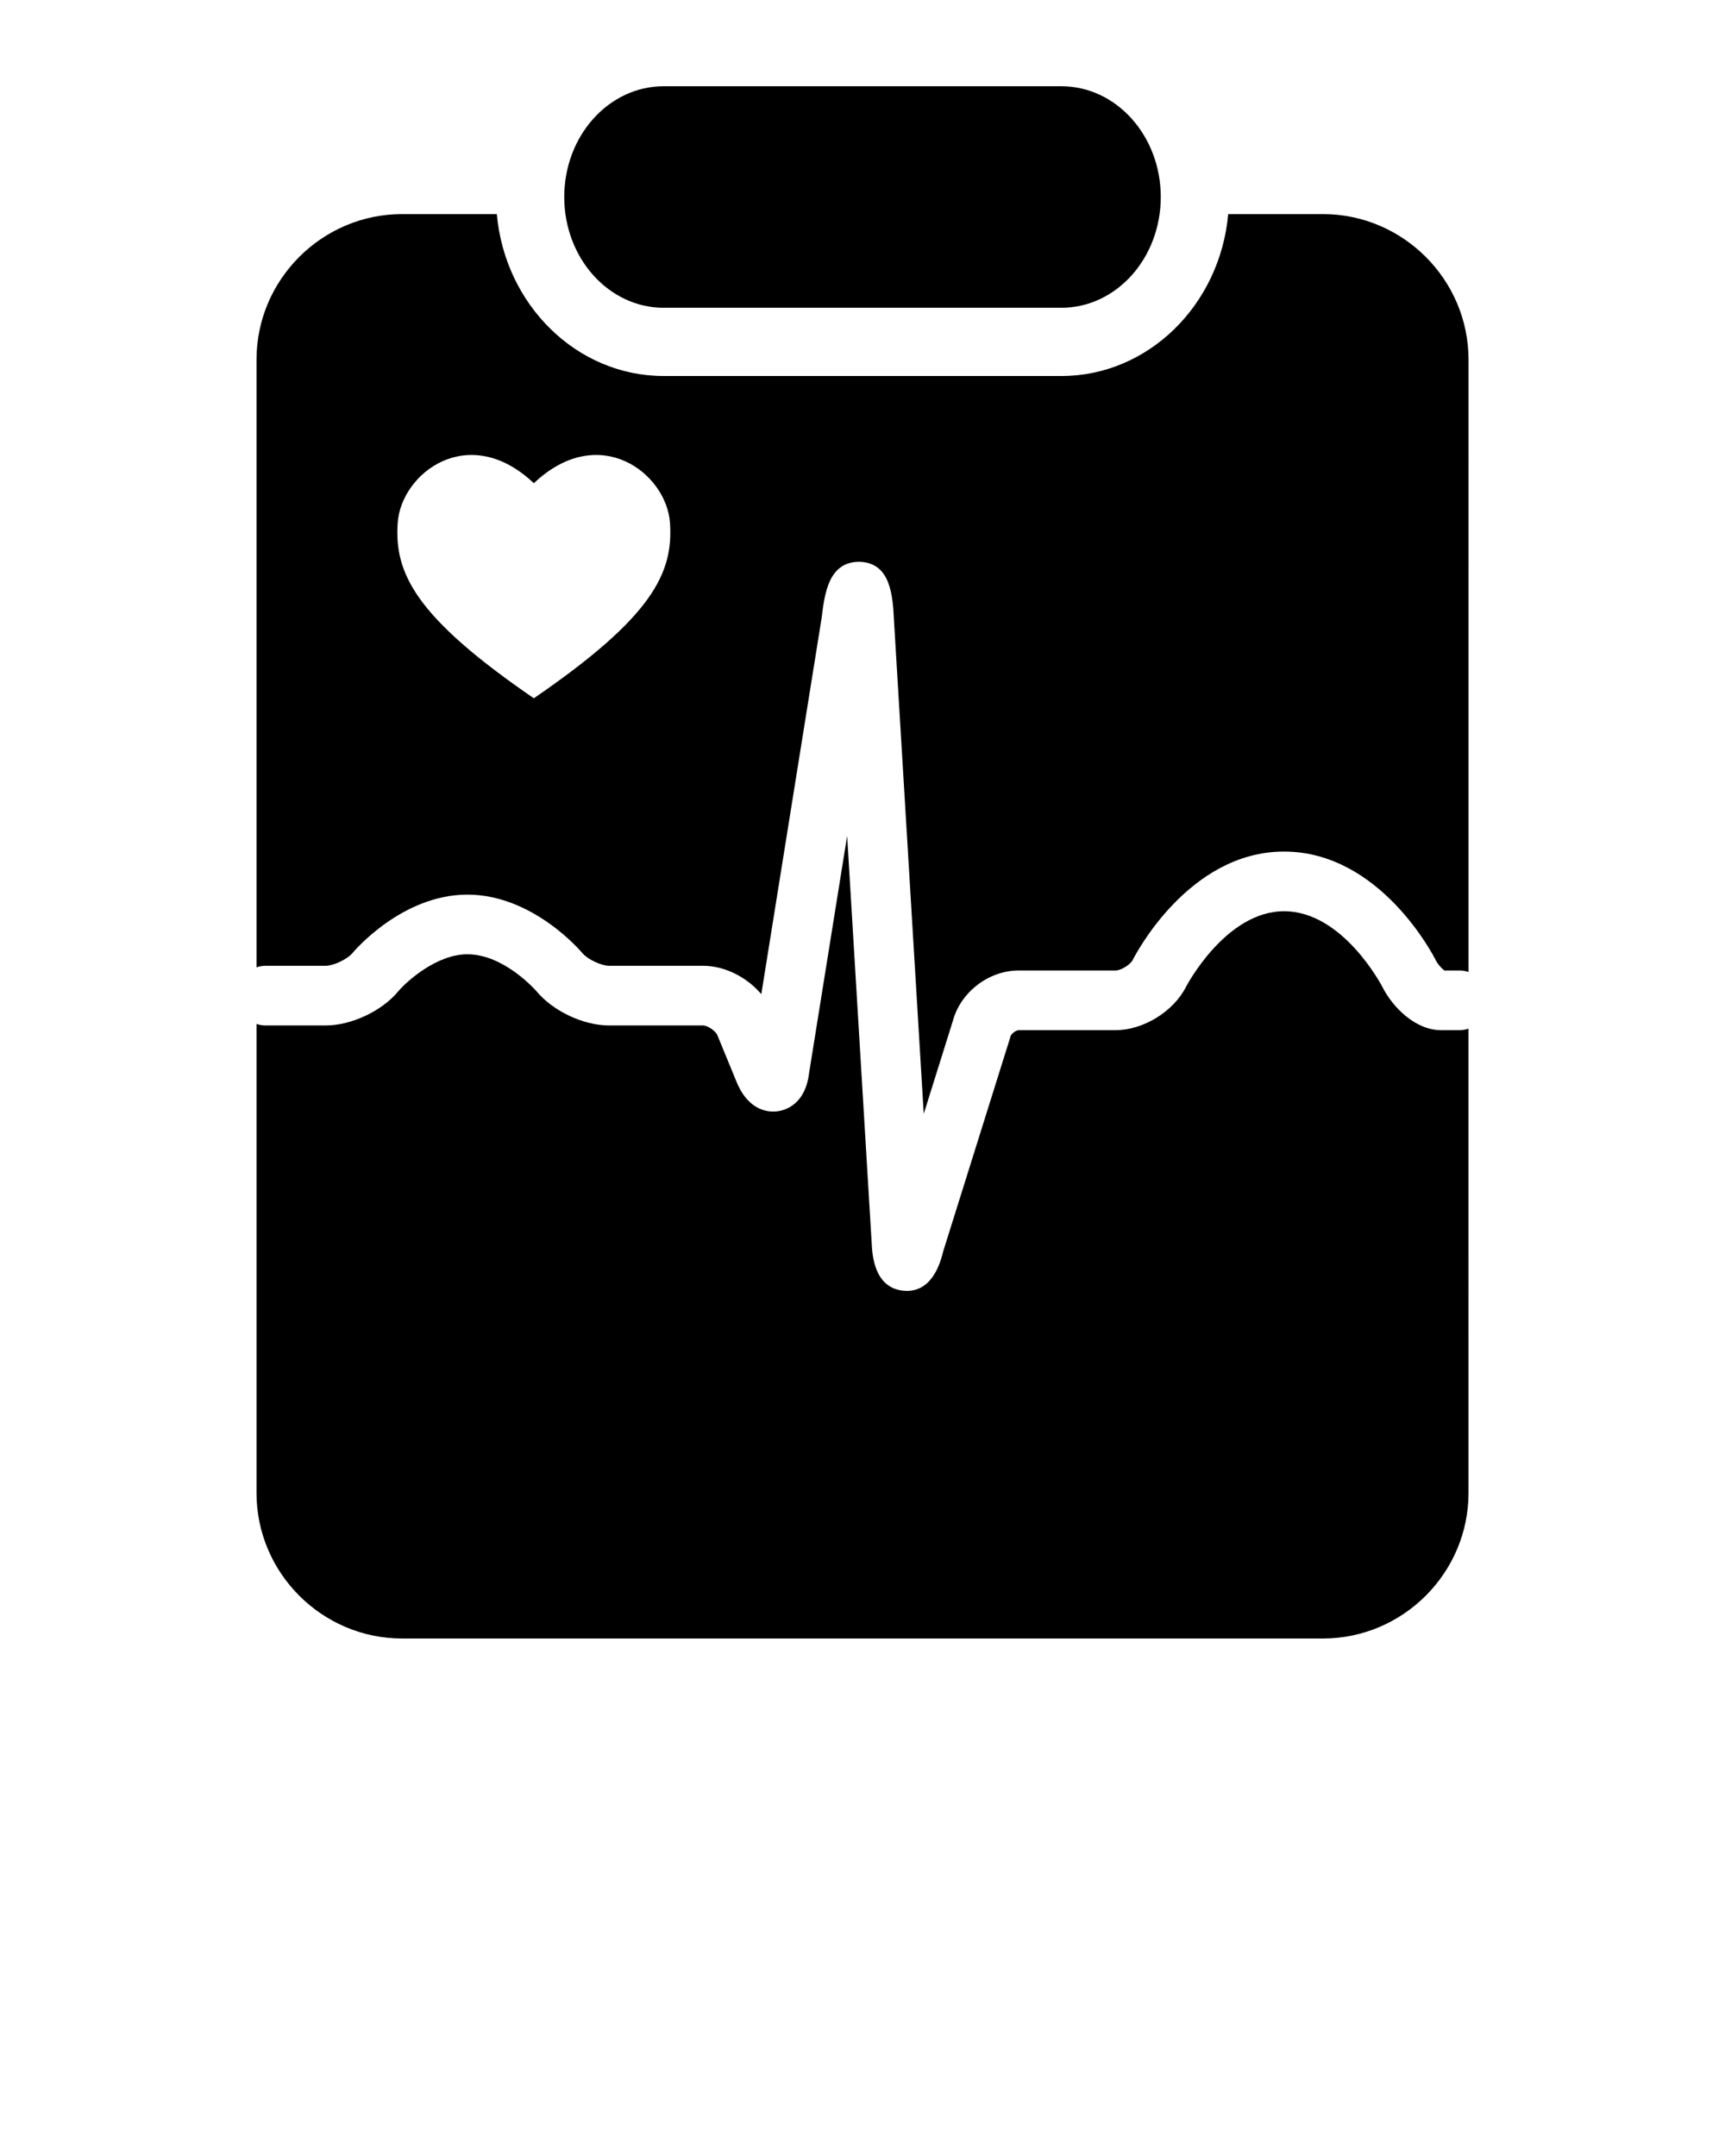 <svg xmlns="http://www.w3.org/2000/svg" xmlns:xlink="http://www.w3.org/1999/xlink" version="1.1" x="0px" y="0px" viewBox="0 0 100 125" enable-background="new 0 0 100 100" xml:space="preserve"><path d="M38.474,5c-3.184,0-5.764,2.874-5.764,6.421s2.58,6.423,5.764,6.423h23.053c3.186,0,5.764-2.876,5.764-6.423  S64.712,5,61.527,5"></path><path d="M76.686,12.412H71.2c-0.47,5.259-4.626,9.388-9.673,9.388H38.474c-5.046,0-9.204-4.129-9.673-9.388h-5.487  c-4.646,0-8.444,3.799-8.444,8.443v35.227c0.164-0.053,0.335-0.087,0.516-0.087h3.492c0.448,0,1.257-0.381,1.546-0.728  c0.119-0.145,2.889-3.399,6.672-3.399c3.779,0,6.552,3.255,6.668,3.394c0.293,0.354,1.097,0.733,1.541,0.733h5.46  c1.248,0,2.537,0.659,3.369,1.644l3.499-21.827c0.168-1.358,0.384-3.268,2.218-3.24c1.809,0.067,1.906,2.024,1.977,3.453  l1.722,28.553l1.681-5.365c0.444-1.686,2.08-2.947,3.828-2.947h5.615c0.309,0,0.854-0.336,0.992-0.611  c0.129-0.256,3.227-6.283,8.771-6.283c5.561,0,8.658,6.025,8.787,6.283c0.143,0.279,0.371,0.513,0.51,0.611h0.883  c0.181,0,0.352,0.035,0.516,0.088V20.855C85.131,16.211,81.332,12.412,76.686,12.412z M30.947,40.485  c-6.89-4.726-8.09-7.263-7.893-10.164c0.195-2.895,4.112-5.885,7.893-2.305c3.78-3.58,7.696-0.59,7.893,2.305  C39.037,33.223,37.835,35.76,30.947,40.485z"></path><path d="M83.54,59.727c-1.474,0-2.8-1.307-3.408-2.52c-0.021-0.038-2.276-4.376-5.694-4.376c-3.383,0-5.66,4.333-5.681,4.378  c-0.723,1.436-2.479,2.518-4.085,2.518h-5.615c-0.168,0-0.443,0.213-0.483,0.375c-0.009,0.034-0.019,0.067-0.028,0.103L54.68,72.545  c-0.158,0.639-0.609,2.297-2.104,2.297c-0.066,0-0.134-0.003-0.203-0.01c-1.705-0.162-1.806-2.1-1.839-2.734l-1.424-23.636  L46.9,62.236c-0.219,1.779-1.348,2.129-1.823,2.193c-0.476,0.065-1.657,0.027-2.371-1.688l-1.125-2.736  c-0.098-0.232-0.564-0.551-0.816-0.551h-5.46c-1.48,0-3.246-0.831-4.198-1.977c-0.009-0.011-1.86-2.15-4.011-2.15  c-1.805,0-3.546,1.596-4.015,2.154c-0.948,1.142-2.718,1.973-4.203,1.973h-3.492c-0.181,0-0.352-0.035-0.516-0.087v27.188  c0,4.644,3.799,8.442,8.444,8.442h53.372c4.646,0,8.445-3.8,8.445-8.442V59.639c-0.164,0.053-0.335,0.088-0.516,0.088H83.54z"></path></svg>
